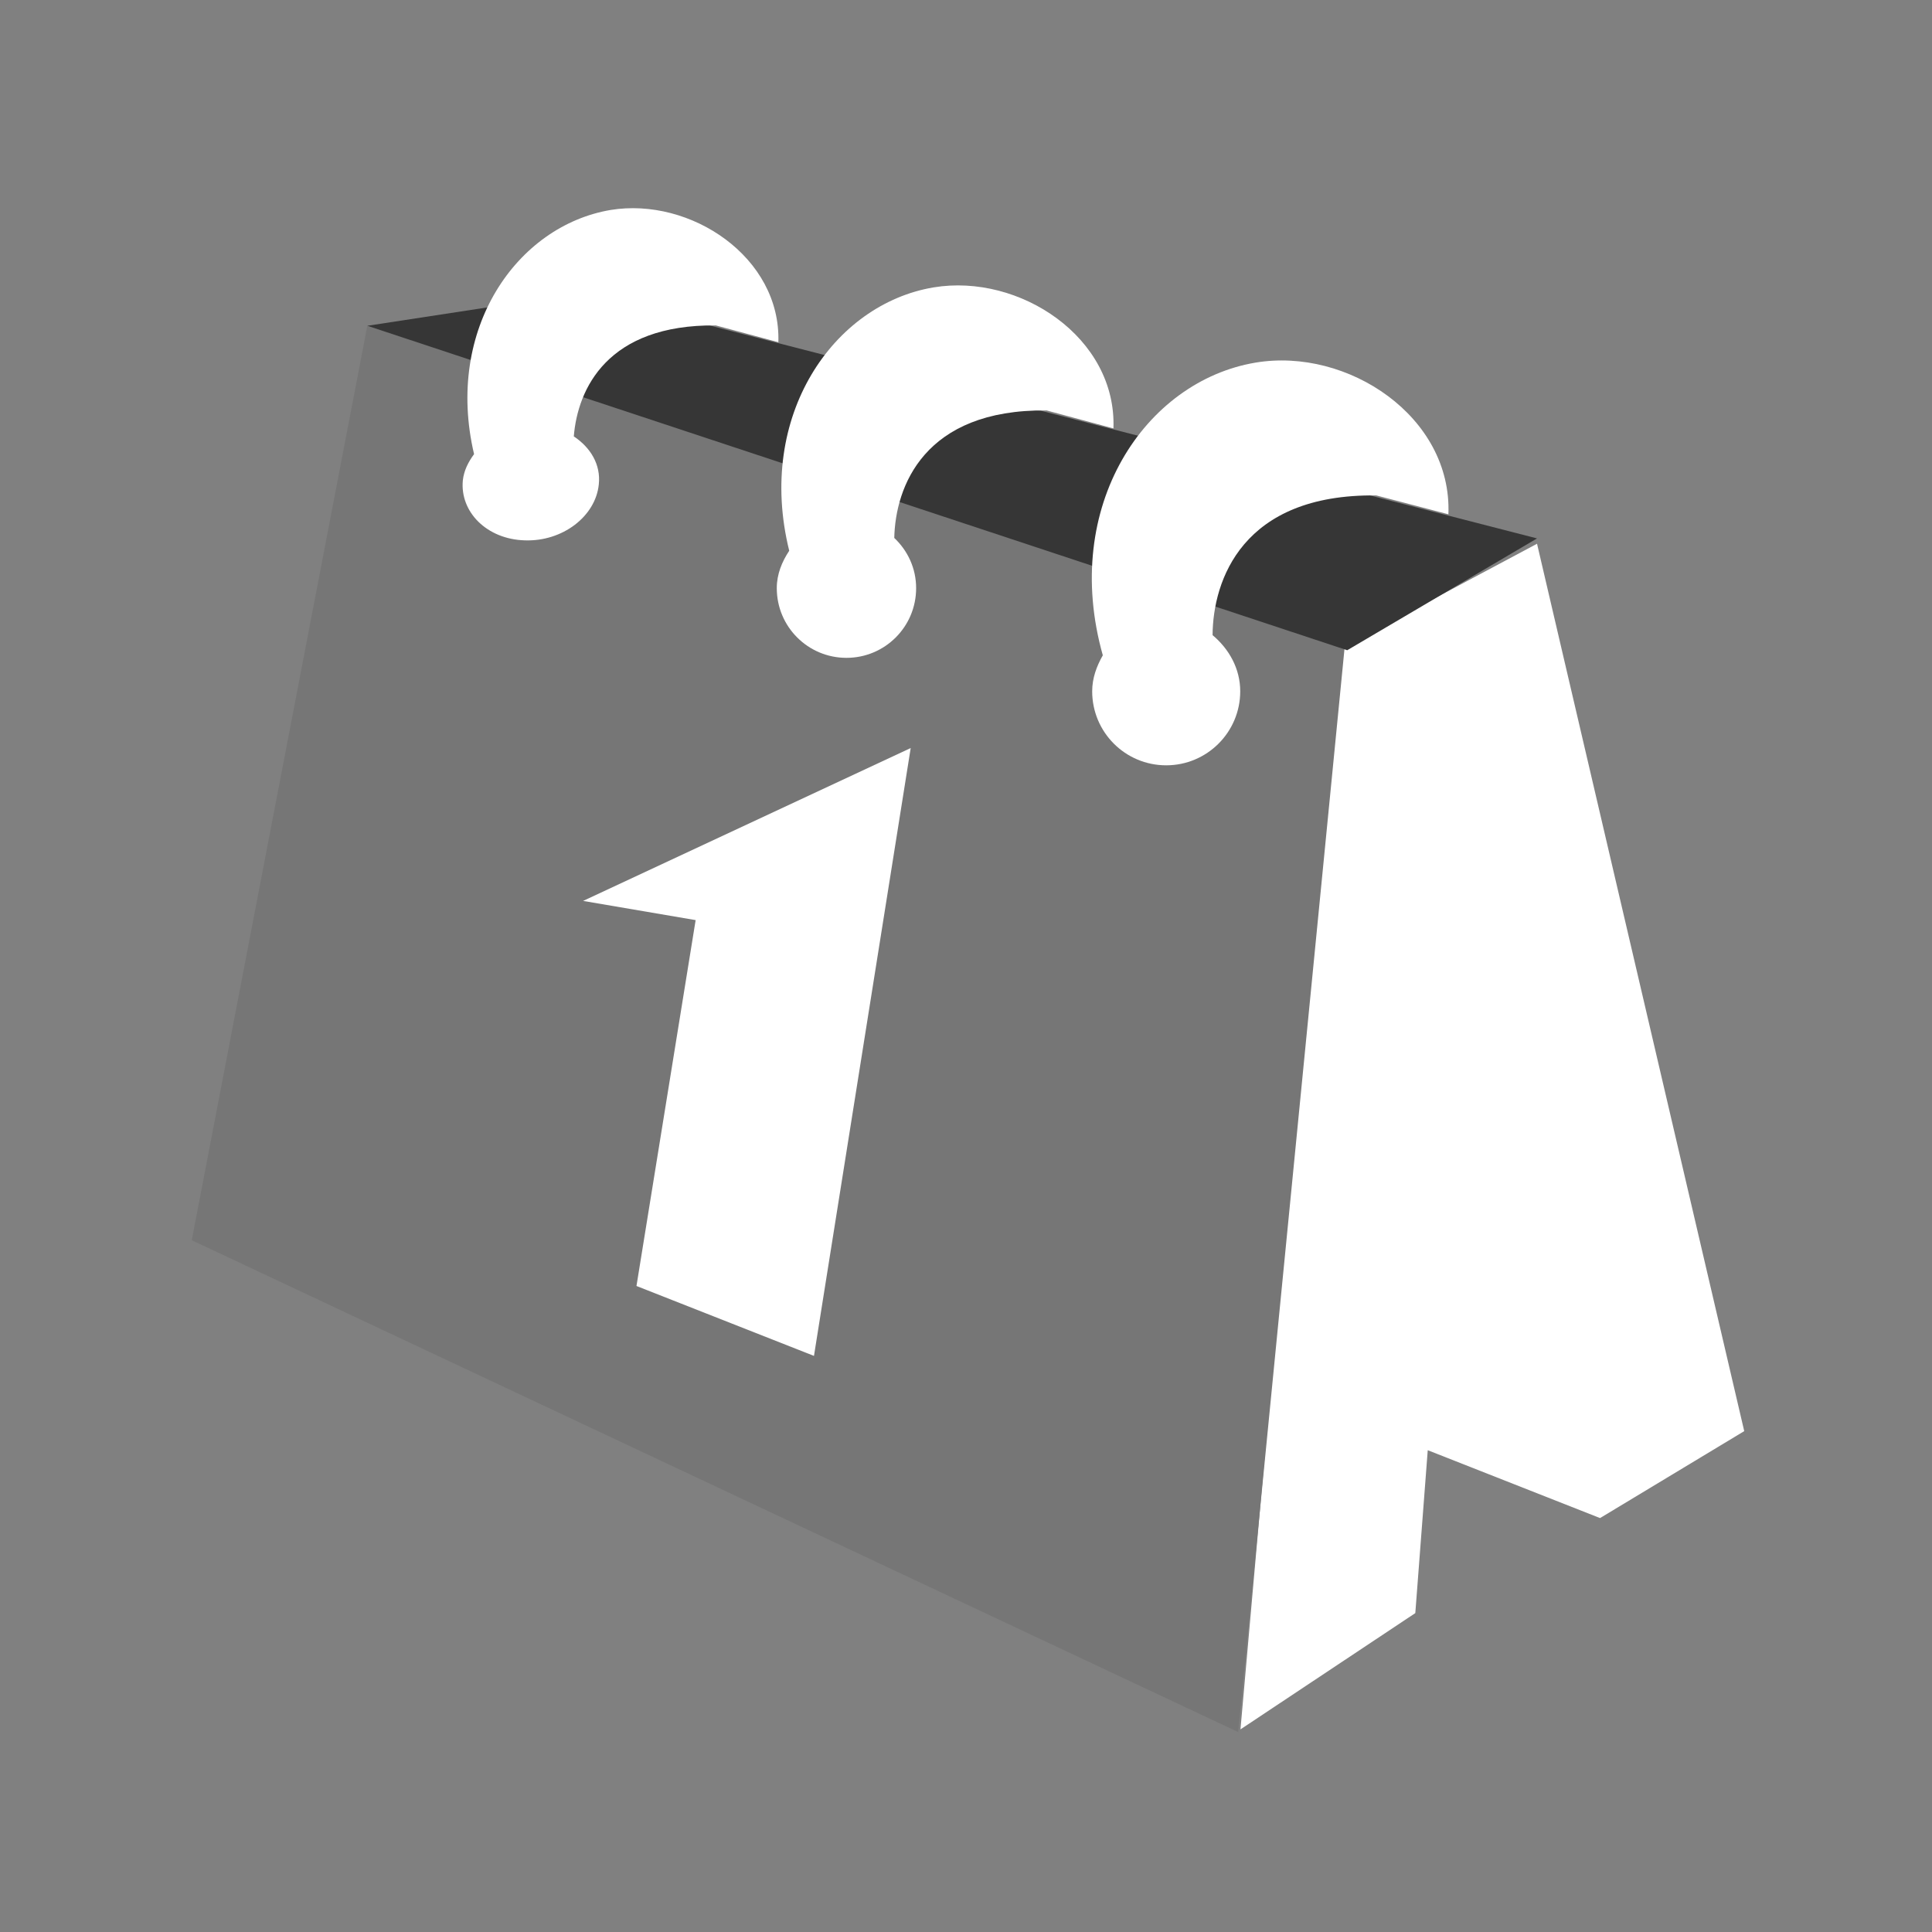 <?xml version="1.0" encoding="UTF-8"?>
<svg xmlns="http://www.w3.org/2000/svg" xmlns:xlink="http://www.w3.org/1999/xlink" contentScriptType="text/ecmascript" width="16" baseProfile="tiny" zoomAndPan="magnify" contentStyleType="text/css" viewBox="0 0 16 16" height="16" preserveAspectRatio="xMidYMid meet" version="1.1">
    <rect x="0" y="0" width="16" height="16" fill="#808080" stroke="none"/>
    <g>
        <g>
            <rect width="16" fill="none" height="16"/>
            <rect x="1.5" width="13" fill="none" y="1.5" height="13"/>
            <g>
                <polygon fill="#ffffff" points="10.273,14.322 11.721,13.359 11.824,12.01 13.251,12.572 14.445,11.852 12.729,4.503      11.066,5.39    "/>
                <polygon fill="#767676" points="10.254,14.344 1.588,10.271 3.042,2.698 11.145,5.267    "/>
                <polygon fill="#363636" points="12.729,4.459 4.826,2.425 3.042,2.698 11.157,5.385    "/>
                <polygon fill="#ffffff" points="6.741,11.229 7.542,6.195 4.829,7.461 5.761,7.62 5.271,10.65    "/>
                <path fill="#ffffff" d="M 10.398 3.003 C 9.484 3.156 8.785 4.191 9.133 5.427 C 9.082 5.517 9.045 5.615 9.045 5.725 C 9.045 6.063 9.318 6.338 9.658 6.338 C 9.996 6.338 10.271 6.064 10.271 5.725 C 10.271 5.535 10.176 5.372 10.042 5.26 C 10.045 4.807 10.288 4.089 11.398 4.103 L 11.995 4.259 C 12.027 3.451 11.161 2.875 10.398 3.003 z "/>
                <path fill="#ffffff" d="M 7.732 2.38 C 6.904 2.518 6.259 3.443 6.536 4.561 C 6.476 4.652 6.433 4.754 6.433 4.871 C 6.433 5.19 6.691 5.448 7.01 5.448 C 7.329 5.448 7.587 5.19 7.587 4.871 C 7.587 4.706 7.517 4.56 7.406 4.455 C 7.415 4.033 7.651 3.388 8.667 3.399 L 9.221 3.548 C 9.249 2.795 8.443 2.262 7.732 2.38 z "/>
                <path fill="#ffffff" d="M 5.056 1.739 C 4.281 1.87 3.682 2.724 3.926 3.761 C 3.878 3.826 3.842 3.897 3.833 3.978 C 3.808 4.24 4.032 4.466 4.346 4.475 C 4.658 4.486 4.932 4.277 4.959 4.012 C 4.977 3.846 4.889 3.705 4.752 3.614 C 4.784 3.22 5.03 2.686 5.928 2.695 L 6.446 2.834 C 6.469 2.13 5.718 1.63 5.056 1.739 z "/>
            </g>
        </g>
    </g>
</svg>
